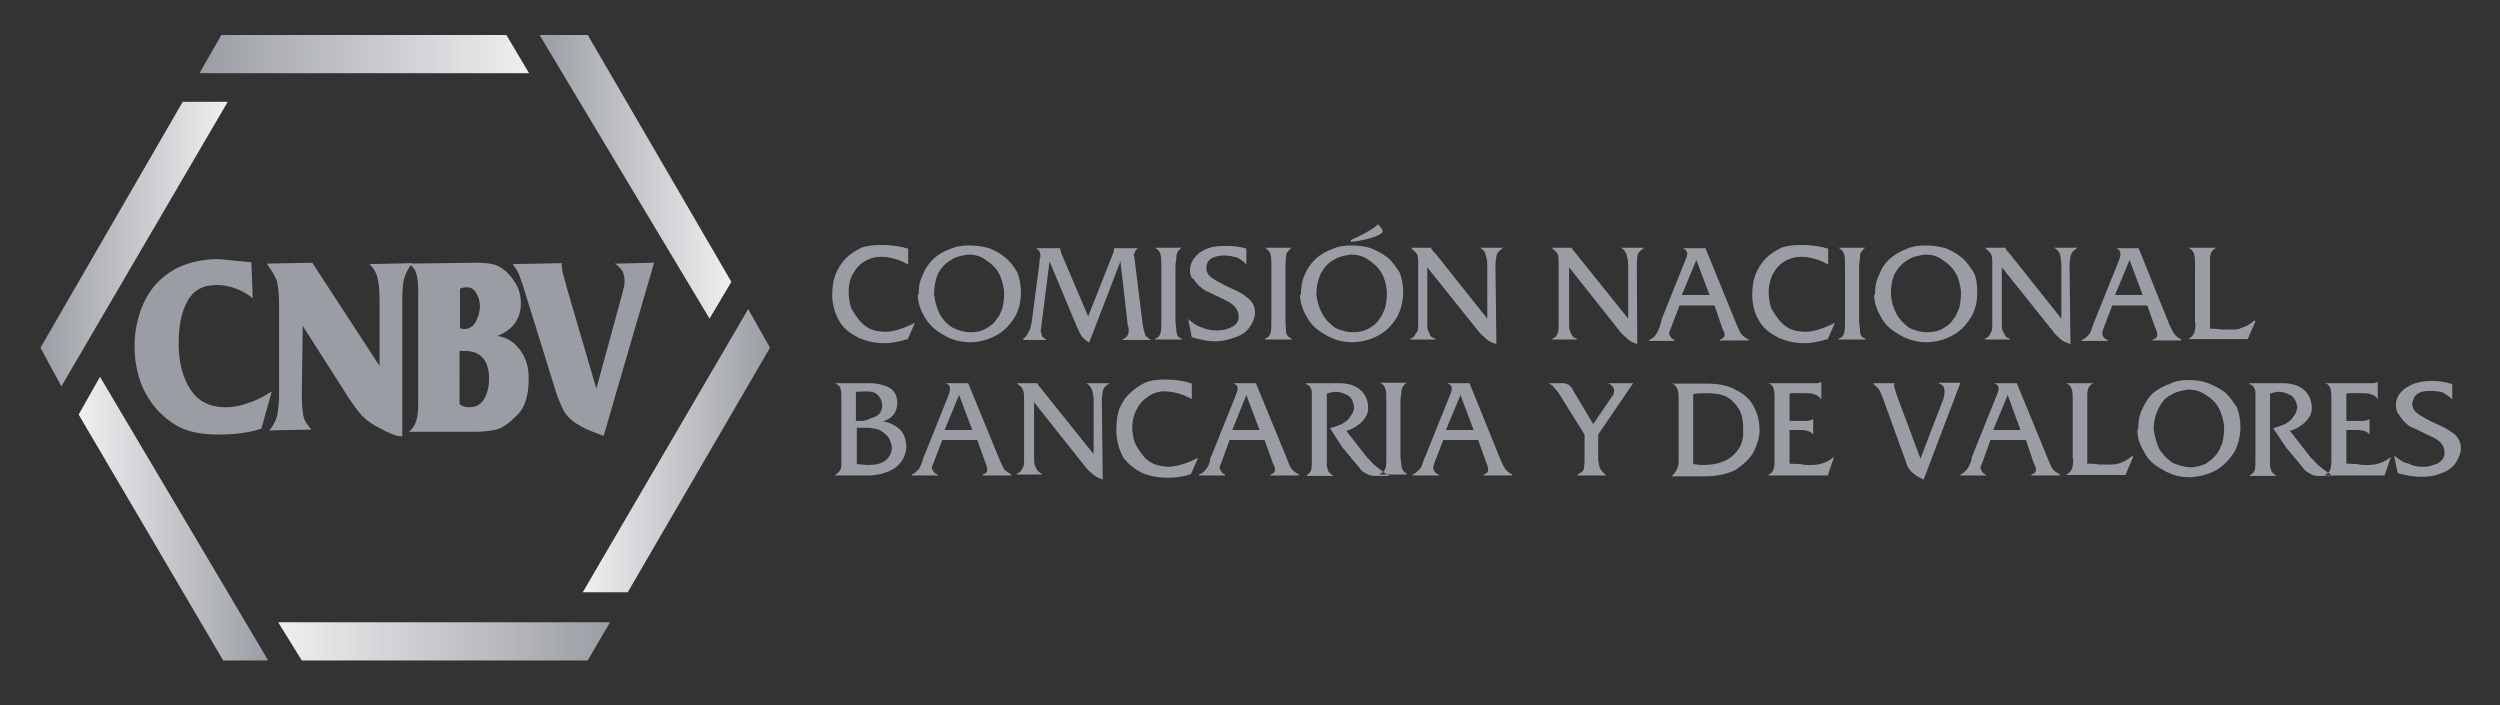 <?xml version="1.0" encoding="utf-8"?>
<!-- Generator: Adobe Illustrator 19.2.1, SVG Export Plug-In . SVG Version: 6.00 Build 0)  -->
<svg version="1.1" id="Capa_1" xmlns="http://www.w3.org/2000/svg" xmlns:xlink="http://www.w3.org/1999/xlink" x="0px" y="0px"
	 viewBox="0 0 550 155.2" style="enable-background:new 0 0 550 155.2;" xml:space="preserve">
<rect x="0" y="0" width="550" height="155.2" fill="#333333" stroke="none"/>
<style type="text/css">
	.st0{fill:#9A9EA4;}
	.st1{fill-rule:evenodd;clip-rule:evenodd;fill:#9A9EA4;}
	.st2{clip-path:url(#SVGID_2_);fill:url(#SVGID_3_);}
	.st3{clip-path:url(#SVGID_5_);fill:url(#SVGID_6_);}
	.st4{clip-path:url(#SVGID_8_);fill:url(#SVGID_9_);}
	.st5{clip-path:url(#SVGID_11_);fill:url(#SVGID_12_);}
	.st6{clip-path:url(#SVGID_14_);fill:url(#SVGID_15_);}
	.st7{clip-path:url(#SVGID_17_);fill:url(#SVGID_18_);}
</style>
<g>
	<g>
		<g>
			<path class="st0" d="M297.2,52.8c1.7-0.7,4.8-2.3,5.9-3.4h0.1c0.4,0.3,1,1.1,1,1.5c0,1-4.9,2.2-7,2.3V52.8z"/>
		</g>
		<g>
			<path class="st1" d="M183.1,65.6c0-0.2,0-0.2,0-0.4c0-0.2,0-0.4,0-0.4c0-1.7,0.2-3,0.7-4.4c0.6-1.4,1.2-2.4,2.2-3.5
				c1-1,2.1-1.7,3.5-2.4c1.4-0.5,2.9-0.6,4.6-0.6c1.7,0,3.6,0.2,5.7,0.8v3.5c-1.9-1.1-3.9-1.7-6.1-1.7c-1.5,0-2.7,0.5-3.8,1.2
				c-1,0.6-1.8,1.7-2.4,2.8c-0.6,1.2-0.8,2.4-0.8,3.8c0,1.2,0.2,2.2,0.5,3.3c0.4,1,1.1,1.8,1.7,2.7c0.7,0.9,1.6,1.6,2.6,2.1
				c1,0.4,2.1,0.6,3.5,0.6c1.8-0.1,4-0.8,6.3-2l0,0l-1.6,3.6c-1.7,0.5-3.4,0.9-5.1,0.9c-2.1,0-3.8-0.4-5.5-1.1
				c-1.7-0.8-3.1-1.8-4.1-3.2C183.9,69.5,183.3,67.8,183.1,65.6 M202.1,64.9c0-1.7,0.2-3,0.9-4.4c0.5-1.4,1.4-2.6,2.4-3.6
				c1-0.9,2.2-1.6,3.6-2.1c1.2-0.6,2.8-0.8,4.1-0.8c1.6,0,3.1,0.2,4.5,0.6c1.4,0.6,2.6,1.2,3.6,2.1c1,0.8,1.9,2,2.6,3.2
				c0.5,1.2,0.8,2.8,0.8,4.3c0,1.9-0.3,3.6-1.2,5.3c-1,1.7-2.2,3.1-3.9,4.1c-1.7,1-3.6,1.6-5.8,1.7c-2.3,0-4.3-0.5-6.1-1.6
				c-1.8-1-3.2-2.3-4.1-3.8c-1-1.7-1.6-3.3-1.6-5.2l0,0C202.1,64.9,202.1,64.9,202.1,64.9 M205.5,64.8c0.2,1.5,0.5,2.8,1.2,4.2
				c0.6,1.2,1.6,2.3,2.9,3.1c1.4,0.7,2.8,1,4,1c1.3,0,2.5-0.3,3.3-0.8c0.8-0.5,1.7-1,2.2-1.9c0.7-0.8,1.1-1.6,1.4-2.6
				c0.2-0.8,0.4-1.8,0.4-2.9c0-0.1,0-0.5,0-1c-0.2-1.4-0.6-2.8-1.2-3.9c-0.7-1.2-1.6-2-2.8-2.8c-1-0.8-2.4-1.2-3.9-1.2
				c-1.4,0.2-2.8,0.5-3.8,1.2c-1.2,0.7-2.1,1.7-2.8,2.9C205.8,61.5,205.5,63,205.5,64.8 M227,70.7l1.7-13c0,0,0-0.2,0-0.6
				c0.2-0.5,0.2-0.6,0.2-0.8c0-0.8-0.4-1.4-1-1.7l0,0h5.3c0.2,0.6,0.2,1,0.4,1.4l5.8,13.6l5.3-13.4c0.2-0.4,0.4-0.8,0.4-1.6h5.3l0,0
				c-0.5,0.2-0.8,0.9-1,1.7c0.2,0.2,0.2,0.4,0.2,0.6l1.8,14.6c0.2,0.7,0.2,1.3,0.4,1.6c0,0.4,0.2,0.7,0.4,0.9c0.3,0.3,0.5,0.5,1,0.8
				h-0.2H247v-0.2c0.7-0.2,1.3-0.8,1.3-1.8c0-0.2,0-0.4,0-0.7c-0.2-0.2-0.2-0.6-0.2-0.6l-1.6-14l-6.9,17.9c-0.7-0.5-1.2-0.9-1.6-1.4
				c-0.4-0.5-0.6-1.2-1-1.9l-6.1-14.6l-1.8,14.2c0,0.4,0,0.7-0.2,0.9c0.2,0.6,0.2,1,0.4,1.4c0.2,0.3,0.5,0.5,0.8,0.6v0.2h-5v-0.2
				c0.5-0.4,0.8-0.8,1.2-1.6C226.7,72.5,226.8,71.7,227,70.7 M255.5,70.5V58.7c0-1.4,0-2.2-0.2-2.8c-0.2-0.6-0.5-1-1.2-1.4l0,0h5.9
				l0,0c-0.4,0.2-0.7,0.6-0.9,0.9c-0.1,0.1-0.3,0.6-0.3,1.2c0,0.5-0.2,1.2-0.2,2v11.8c0,1,0.2,1.7,0.2,2.3c0,0.5,0.2,1,0.3,1.2
				c0.2,0.3,0.5,0.5,0.9,0.6v0.2h-5.9v-0.2c0.7-0.2,1-0.5,1.2-1.2C255.5,72.8,255.5,71.9,255.5,70.5 M261.8,59.4
				c0-1.2,0.6-2.3,1.2-2.9c0.7-0.9,1.6-1.4,2.8-1.9c1.2-0.4,2.6-0.5,3.9-0.5c1.4,0,2.9,0.1,4.5,0.6v3.5c-0.6-0.7-1.4-1.3-2.2-1.6
				c-0.9-0.2-1.7-0.4-2.6-0.4c-1.1,0-1.9,0.2-2.6,0.5c-0.7,0.3-1.1,0.8-1.3,1.5c-0.1,0.2-0.1,0.5-0.1,0.7c0,0.8,0.3,1.6,1.2,2.2
				c0.6,0.5,1.7,1,2.9,1.7l2.6,1.2c1,0.5,1.8,1,2.8,1.9c0.8,0.8,1.2,1.7,1.2,2.8c0,1.2-0.6,2.5-1.2,3.3c-0.7,1-1.7,1.7-3.1,2.2
				c-1.4,0.5-2.8,0.9-4.5,0.9c-1.6,0-3.2-0.4-5.1-0.9l-0.8-4c1,0.9,2,1.6,3.2,1.9c1,0.5,2.3,0.6,3.3,0.6c1.2,0,2.2-0.3,3.2-0.8
				c0.9-0.5,1.4-1.2,1.4-2.2c0-1.6-1-2.8-3-3.7l-3.5-1.7c-0.6-0.2-1.4-0.7-1.8-1.1c-0.7-0.5-1.2-1.2-1.6-1.8
				C262,61.1,261.8,60.3,261.8,59.4 M279.7,70.5V58.7c0-1.4,0-2.2-0.2-2.8c-0.2-0.6-0.6-1-1.2-1.4l0,0h5.9l0,0
				c-0.4,0.2-0.7,0.6-0.9,0.9c-0.2,0.1-0.4,0.6-0.4,1.2c0,0.5-0.1,1.2-0.1,2v11.8c0,1,0.1,1.7,0.1,2.3c0,0.5,0.2,1,0.4,1.2
				c0.2,0.3,0.6,0.5,0.9,0.6v0.2h-5.9v-0.2c0.6-0.2,1-0.5,1.2-1.2C279.7,72.8,279.7,71.9,279.7,70.5 M286.2,64.9
				c0-1.7,0.2-3,0.8-4.4c0.6-1.4,1.4-2.6,2.5-3.6c1-0.9,2.2-1.6,3.6-2.1c1.2-0.6,2.8-0.8,4.1-0.8c1.6,0,3,0.2,4.4,0.6
				c1.4,0.6,2.6,1.2,3.7,2.1c1,0.8,1.8,2,2.6,3.2c0.5,1.2,0.8,2.8,0.8,4.3c0,1.9-0.4,3.6-1.2,5.3c-1,1.7-2.2,3.1-3.9,4.1
				c-1.7,1-3.6,1.6-5.9,1.7c-2.2,0-4.2-0.5-6-1.6c-1.9-1-3.3-2.3-4.1-3.8c-1-1.7-1.6-3.3-1.6-5.2l0,0
				C286.2,64.9,286.2,64.9,286.2,64.9 M289.6,64.8c0.2,1.5,0.5,2.8,1.3,4.2c0.6,1.2,1.7,2.3,2.8,3.1c1.4,0.7,2.8,1,4.1,1
				c1.2,0,2.4-0.3,3.3-0.8c0.8-0.5,1.7-1,2.2-1.9c0.7-0.8,1-1.6,1.4-2.6c0.2-0.8,0.4-1.8,0.4-2.9c0-0.1,0-0.5,0-1
				c-0.2-1.4-0.5-2.8-1.2-3.9c-0.7-1.2-1.6-2-2.8-2.8c-1-0.8-2.4-1.2-3.9-1.2c-1.4,0.2-2.8,0.5-3.8,1.2c-1.3,0.7-2.1,1.7-2.8,2.9
				C290,61.5,289.6,63,289.6,64.8 M312,71.1V58.2c0-1.3,0-1.9-0.4-2.5c-0.2-0.3-0.7-0.6-1.2-1.2l0,0h4.4c0,0.2,0.4,0.7,1.1,1.4
				l11.3,14.2V58.2c0-0.9-0.2-1.6-0.4-2.3c-0.1-0.5-0.5-1-1.2-1.4l0,0h5.1l0,0c-0.5,0.4-0.8,0.6-1,0.9c-0.2,0.1-0.4,0.5-0.5,1
				c0,0.4-0.2,1-0.2,1.8l0.2,17.5c-1.1-0.4-1.7-0.6-2.3-1.2c-0.5-0.5-1.2-1-1.7-1.7l-11.2-14v12.2c0,0.8,0,1.4,0.2,1.8
				c0.2,0.4,0.4,0.7,0.5,1.1c0.2,0.2,0.6,0.5,1.1,0.6v0.2h-5.5v-0.2c0.6-0.2,1-0.6,1.2-1.2C312,72.9,312,72.1,312,71.1 M342.9,71.1
				V58.2c0-1.3,0-1.9-0.3-2.5c-0.2-0.3-0.7-0.6-1.2-1.2l0,0h4.4c0,0.2,0.4,0.7,1,1.4l11.4,14.2V58.2c0-0.9-0.2-1.6-0.4-2.3
				c-0.2-0.5-0.5-1-1.2-1.4l0,0h5.1l0,0c-0.5,0.4-0.8,0.6-1,0.9c-0.2,0.1-0.4,0.5-0.5,1c0,0.4-0.1,1-0.1,1.8l0.1,17.5
				c-1-0.4-1.7-0.6-2.2-1.2c-0.6-0.5-1.2-1-1.7-1.7l-11.1-14v12.2c0,0.8,0,1.4,0.2,1.8c0.1,0.4,0.3,0.7,0.5,1.1
				c0.2,0.2,0.5,0.5,1,0.6v0.2h-5.4v-0.2c0.6-0.2,1-0.6,1.2-1.2C342.9,72.9,342.9,72.1,342.9,71.1 M365.5,70.4l5.3-13.2
				c0.2-0.5,0.4-1,0.4-1.4c0-0.5-0.4-1-1-1.2l0,0h5l6.9,16.9c0.4,0.8,0.6,1.5,1,2c0.4,0.5,0.9,0.8,1.6,1.2v0.2h-6.3v-0.2
				c0.6-0.2,1-0.5,1-1c0-0.2,0-0.7-0.4-1.2l-1.8-5.3h-7.7l-1.9,5c-0.2,0.5-0.4,0.8-0.4,1.2c0.2,0.7,0.6,1.2,1.2,1.4v0.2h-5.6v-0.2
				c0.3-0.2,0.8-0.4,1-0.6c0.4-0.4,0.6-0.7,0.8-1.1c0.2-0.3,0.4-0.8,0.6-1.4C365.3,71.3,365.5,70.7,365.5,70.4 M370,64.9h6.1
				l-2.9-7.7L370,64.9 M385.5,65.6c0-0.2,0-0.2,0-0.4c0-0.2,0-0.4,0-0.4c0-1.7,0.2-3,0.7-4.4c0.6-1.4,1.2-2.4,2.2-3.5
				c1-1,2.1-1.7,3.5-2.4c1.4-0.5,2.8-0.6,4.6-0.6c1.7,0,3.6,0.2,5.7,0.8v3.5c-1.9-1.1-3.9-1.7-6.1-1.7c-1.5,0-2.8,0.5-3.8,1.2
				c-1,0.6-1.8,1.7-2.4,2.8c-0.5,1.2-0.8,2.4-0.8,3.8c0,1.2,0.2,2.2,0.5,3.3c0.4,1,1.1,1.8,1.7,2.7c0.7,0.9,1.6,1.6,2.6,2.1
				c1,0.4,2.1,0.6,3.5,0.6c1.8-0.1,4-0.8,6.3-2l0,0l-1.6,3.6c-1.7,0.5-3.5,0.9-5.1,0.9c-2.1,0-3.8-0.4-5.5-1.1
				c-1.7-0.8-3.1-1.8-4.1-3.2C386.2,69.5,385.7,67.8,385.5,65.6 M405.9,70.5V58.7c0-1.4,0-2.2-0.2-2.8c-0.2-0.6-0.5-1-1.2-1.4l0,0
				h5.9l0,0c-0.4,0.2-0.7,0.6-0.9,0.9c-0.2,0.1-0.3,0.6-0.3,1.2c0,0.5-0.2,1.2-0.2,2v11.8c0,1,0.2,1.7,0.2,2.3c0,0.5,0.1,1,0.3,1.2
				c0.2,0.3,0.6,0.5,0.9,0.6v0.2h-5.9v-0.2c0.7-0.2,1-0.5,1.2-1.2C405.9,72.8,405.9,71.9,405.9,70.5 M412.5,64.9
				c0-1.7,0.2-3,0.9-4.4c0.5-1.4,1.3-2.6,2.4-3.6c1-0.9,2.2-1.6,3.6-2.1c1.2-0.6,2.8-0.8,4.1-0.8c1.6,0,3.1,0.2,4.5,0.6
				c1.4,0.6,2.6,1.2,3.6,2.1c1,0.8,1.8,2,2.6,3.2c0.6,1.2,0.8,2.8,0.8,4.3c0,1.9-0.3,3.6-1.2,5.3c-1,1.7-2.2,3.1-3.9,4.1
				c-1.7,1-3.6,1.6-5.8,1.7c-2.3,0-4.3-0.5-6.1-1.6c-1.9-1-3.3-2.3-4.1-3.8c-1-1.7-1.6-3.3-1.6-5.2l0,0
				C412.5,64.9,412.5,64.9,412.5,64.9 M416,64.8c0.1,1.5,0.5,2.8,1.2,4.2c0.6,1.2,1.7,2.3,2.8,3.1c1.4,0.7,2.8,1,4.1,1
				c1.2,0,2.5-0.3,3.3-0.8c0.8-0.5,1.7-1,2.2-1.9c0.7-0.8,1-1.6,1.4-2.6c0.2-0.8,0.4-1.8,0.4-2.9c0-0.1,0-0.5,0-1
				c-0.2-1.4-0.5-2.8-1.2-3.9c-0.7-1.2-1.6-2-2.8-2.8c-1-0.8-2.4-1.2-3.9-1.2c-1.4,0.2-2.8,0.5-3.8,1.2c-1.2,0.7-2.1,1.7-2.8,2.9
				C416.2,61.5,416,63,416,64.8 M438.3,71.1V58.2c0-1.3,0-1.9-0.4-2.5c-0.2-0.3-0.6-0.6-1.2-1.2l0,0h4.5c0,0.2,0.3,0.7,1,1.4
				l11.3,14.2V58.2c0-0.9-0.2-1.6-0.3-2.3c-0.2-0.5-0.6-1-1.3-1.4l0,0h5.2l0,0c-0.6,0.4-0.9,0.6-1.1,0.9c-0.2,0.1-0.3,0.5-0.5,1
				c0,0.4-0.2,1-0.2,1.8l0.2,17.5c-1-0.4-1.7-0.6-2.3-1.2c-0.5-0.5-1.2-1-1.6-1.7l-11.2-14v12.2c0,0.8,0,1.4,0.2,1.8
				c0.2,0.4,0.4,0.7,0.6,1.1c0.1,0.2,0.5,0.5,1,0.6v0.2h-5.5v-0.2c0.6-0.2,1-0.6,1.2-1.2C438.3,72.9,438.3,72.1,438.3,71.1
				 M460.9,70.4l5.3-13.2c0.2-0.5,0.3-1,0.3-1.4c0-0.5-0.3-1-1-1.2l0,0h5l6.8,16.9c0.4,0.8,0.7,1.5,1.1,2c0.3,0.5,0.8,0.8,1.5,1.2
				v0.2h-6.3v-0.2c0.7-0.2,1-0.5,1-1c0-0.2,0-0.7-0.3-1.2l-1.9-5.3h-7.7l-1.9,5c-0.2,0.5-0.3,0.8-0.3,1.2c0.1,0.7,0.5,1.2,1.2,1.4
				v0.2H458v-0.2c0.4-0.2,0.8-0.4,1-0.6c0.4-0.4,0.7-0.7,0.9-1.1c0.1-0.3,0.3-0.8,0.5-1.4C460.6,71.3,460.7,70.7,460.9,70.4
				 M465.3,64.9h6.1l-2.9-7.7L465.3,64.9 M482.9,71.1V58.3c0-1,0-1.8-0.2-2.4c-0.2-0.6-0.5-1-1.2-1.4l0,0h6.1l0,0
				c-0.5,0.2-1,0.7-1.2,1.2c-0.2,0.6-0.2,1.2-0.2,1.9c0,0.2,0,0.4,0,0.6v14.1c0.5,0,1.4,0,2.6,0.2c1,0,1.7,0,1.8,0
				c1.1,0,1.9,0,2.6-0.4c0.9-0.2,1.7-0.7,2.8-1.6l0.2,0.2l-1.7,3.9h-12.9v-0.2c1-0.4,1.4-1.4,1.4-3.1V71.1 M185.1,101.3V87.4
				c0-0.7,0-1.3-0.2-1.9c-0.1-0.6-0.5-0.8-1.2-1.2h7.6c1.7,0,3.2,0.4,4.4,1c1.2,0.8,1.7,1.9,1.7,3.3c0,2-1,3.4-3.1,4.1
				c1.7,0.3,2.9,1,3.9,2c0.8,1,1.2,2.2,1.2,3.8c-0.2,1.9-1.1,3.5-2.6,4.5c-1.6,1-3.5,1.6-5.9,1.6h-7.3c0.6-0.4,0.7-0.6,0.9-0.7
				c0.2-0.2,0.3-0.5,0.5-0.8C185.1,102.7,185.1,102,185.1,101.3 M188.4,102.1l2.6,0.2c1.7,0,2.9-0.3,3.8-1c0.8-0.6,1.4-1.7,1.4-2.8
				c0-0.8-0.4-1.7-0.8-2.4c-0.6-0.6-1.2-1.2-2.1-1.6c-0.8-0.2-1.7-0.4-2.6-0.4h-2.2V102.1 M188.4,92.6h1c0.8,0,1.6-0.2,2.2-0.6
				c0.9-0.2,1.4-0.5,1.9-1c0.4-0.6,0.6-1.2,0.6-1.9c-0.1-1-0.5-1.8-1.2-2.4c-0.6-0.5-1.5-0.6-2.6-0.6l-2,0.1V92.6 M203.4,100.1
				l5.3-13.2c0.2-0.6,0.3-1,0.3-1.4c0-0.6-0.3-1-1-1.2l0,0h5l6.9,16.8c0.4,0.9,0.7,1.6,1,2.1c0.4,0.5,0.9,0.8,1.6,1.2v0.2h-6.3v-0.2
				c0.7-0.2,1-0.5,1-1c0-0.2,0-0.7-0.3-1.3l-1.9-5.3h-7.7l-1.9,5c-0.2,0.5-0.4,0.8-0.4,1.2c0.2,0.6,0.6,1.2,1.3,1.4v0.2h-5.7v-0.2
				c0.4-0.2,0.8-0.4,1-0.7c0.4-0.3,0.7-0.6,0.8-1c0.2-0.4,0.4-0.8,0.6-1.4C203,100.9,203.2,100.5,203.4,100.1 M207.8,94.6h6.1
				l-2.9-7.7L207.8,94.6 M225.3,100.8V87.9c0-1.2,0-1.8-0.4-2.4c-0.1-0.4-0.6-0.6-1.2-1.2l0,0h4.5c0,0.2,0.4,0.6,1,1.4l11.4,14.2
				v-12c0-0.8-0.2-1.6-0.4-2.2c-0.2-0.5-0.5-1-1.2-1.4l0,0h5.1l0,0c-0.6,0.4-0.8,0.6-1,0.8c-0.2,0.2-0.4,0.5-0.5,1
				c0,0.4-0.2,1.1-0.2,1.9l0.2,17.5c-1-0.4-1.7-0.7-2.2-1.2c-0.6-0.5-1.2-1-1.7-1.7l-11.2-14.1v12.2c0,0.8,0,1.3,0.2,1.8
				c0.2,0.4,0.4,0.7,0.5,1c0.2,0.2,0.5,0.5,1,0.7v0.2h-5.5v-0.2c0.7-0.2,1.1-0.7,1.2-1.2C225.3,102.7,225.3,101.9,225.3,100.8
				 M245.6,95.3c0-0.2,0-0.2,0-0.4c0-0.2,0-0.4,0-0.4c0-1.7,0.2-3.1,0.6-4.4c0.6-1.4,1.2-2.5,2.3-3.5c1-1,2-1.7,3.4-2.4
				c1.4-0.6,2.9-0.7,4.7-0.7c1.6,0,3.6,0.2,5.6,0.9v3.4c-1.8-1-4-1.7-6-1.7c-1.6,0-2.8,0.5-3.8,1.3c-1,0.6-1.9,1.7-2.4,2.8
				c-0.6,1.2-0.9,2.4-0.9,3.8c0,1.2,0.2,2.2,0.5,3.2c0.4,1,1,1.9,1.7,2.8c0.6,0.9,1.5,1.6,2.6,2.1c1,0.3,2,0.6,3.4,0.6
				c1.9-0.2,4.1-0.8,6.3-2l0,0l-1.6,3.6c-1.7,0.6-3.4,0.8-5.1,0.8c-2,0-3.8-0.3-5.5-1c-1.7-0.8-3-1.9-4.1-3.2
				C246.3,99.3,245.8,97.5,245.6,95.3 M266.6,100.1l5.3-13.2c0.2-0.6,0.4-1,0.4-1.4c0-0.6-0.4-1-1-1.2l0,0h5l6.9,16.8
				c0.3,0.9,0.6,1.6,1,2.1c0.4,0.5,0.8,0.8,1.6,1.2v0.2h-6.3v-0.2c0.6-0.2,1-0.5,1-1c0-0.2,0-0.7-0.4-1.3l-1.9-5.3h-7.7l-1.8,5
				c-0.2,0.5-0.4,0.8-0.4,1.2c0.2,0.6,0.6,1.2,1.2,1.4v0.2h-5.7v-0.2c0.4-0.2,0.9-0.4,1.1-0.7c0.3-0.3,0.6-0.6,0.8-1
				c0.2-0.4,0.4-0.8,0.5-1.4C266.2,100.9,266.4,100.5,266.6,100.1 M271.1,94.6h6l-2.9-7.7L271.1,94.6 M288.6,100.3V88.4
				c0-0.9,0-1.6,0-2.1c0-0.5-0.2-0.8-0.4-1.2c-0.2-0.3-0.5-0.5-1-0.6l0.2-0.2h7.2c2.1,0,3.8,0.6,4.8,1.6c1.1,1,1.6,2.4,1.6,4
				c0,1-0.5,2-1.4,2.9c-0.8,0.8-1.8,1.5-3.4,2l4.6,5.9c0.4,0.3,0.9,1,1.7,1.7c0.9,0.7,1.7,1.4,3.1,2.3h-3.3c-0.6,0-1.4-0.2-1.8-0.6
				c-0.6-0.2-1.1-0.6-1.6-1.4l-3.6-4.3l-2.7-4.2c0.8-0.2,1.7-0.5,2.6-0.9c0.6-0.4,1.4-0.8,1.8-1.6c0.5-0.5,0.9-1.4,0.9-2.2
				c-0.2-1.2-0.5-1.9-1.2-2.4c-0.9-0.5-1.7-0.9-2.9-0.9c-0.6,0-1.2,0.2-1.9,0.4v13.8c0,1,0,1.7,0,2.2c0.2,0.5,0.2,0.9,0.4,1.2
				c0.4,0.4,0.5,0.5,1,0.9l0,0h-5.8v-0.2c0.5-0.2,0.8-0.7,1-1.2C288.6,102.5,288.6,101.7,288.6,100.3 M305,100.3V88.4
				c0-1.4,0-2.3-0.2-2.8c-0.2-0.7-0.5-1-1.2-1.4l0,0h5.9l0,0c-0.4,0.2-0.7,0.6-0.8,0.8c-0.2,0.2-0.4,0.7-0.4,1.2
				c0,0.6-0.2,1.2-0.2,2.1v11.8c0,1,0.2,1.7,0.2,2.2c0,0.5,0.2,1,0.4,1.2c0.1,0.4,0.5,0.5,0.8,0.7v0.2h-5.9v-0.2
				c0.7-0.2,1-0.5,1.2-1.2C305,102.5,305,101.7,305,100.3 M313.7,100.1l5.3-13.2c0.2-0.6,0.4-1,0.4-1.4c0-0.6-0.4-1-1.1-1.2l0,0h5
				l6.8,16.8c0.4,0.9,0.7,1.6,1.1,2.1c0.3,0.5,0.8,0.8,1.5,1.2v0.2h-6.3v-0.2c0.7-0.2,1-0.5,1-1c0-0.2,0-0.7-0.3-1.3l-1.9-5.3h-7.7
				l-1.9,5c-0.2,0.5-0.3,0.8-0.3,1.2c0.1,0.6,0.5,1.2,1.2,1.4v0.2h-5.7v-0.2c0.4-0.2,0.8-0.4,1-0.7c0.4-0.3,0.7-0.6,0.9-1
				c0.1-0.4,0.3-0.8,0.5-1.4C313.3,100.9,313.5,100.5,313.7,100.1 M318.1,94.6h6.1l-2.9-7.7L318.1,94.6 M348.6,101.5v-5.9l-5.8-9.3
				c-0.2-0.3-0.6-0.6-0.9-1c-0.3-0.5-0.8-0.8-1.3-1h2.8c0.6,0,1.1,0,1.2,0.2c0.4,0,0.6,0.2,0.7,0.4c0.2,0.1,0.4,0.3,0.6,0.5
				c0,0.2,0.1,0.4,0.3,0.7l4.3,7.2l4.1-6c0.4-0.4,0.5-0.9,0.5-1.4c0-0.7-0.5-1.2-1.3-1.6l0,0h5.5l-7.7,11.3v5.2
				c0,0.8,0.2,1.7,0.4,2.2c0.2,0.4,0.5,0.8,1.2,1.4v0.2h-6.1v-0.2c0.7-0.4,1.1-0.7,1.3-1C348.5,102.9,348.6,102.1,348.6,101.5
				 M369.3,101.5L369.3,101.5V87.3c0-1.7-0.6-2.6-1.4-2.9h7.7c2.4,0,4.7,0.4,6.3,1.4c1.7,0.8,3.1,2,3.9,3.6c0.9,1.6,1.3,3.5,1.3,5.3
				c0,1.7-0.6,3.3-1.4,4.9c-0.9,1.5-2.3,2.7-3.9,3.8c-1.7,0.8-3.9,1.4-6.6,1.4h-7.3v-0.2C368.7,103.9,369.3,102.9,369.3,101.5
				 M372.4,102.1c0.5,0,1.2,0.2,2.2,0.2c1.6,0,2.9-0.2,4.1-0.6c1.4-0.5,2.4-1.2,3.4-2.4c0.9-1.1,1.4-2.5,1.4-4c0-0.2,0-0.4,0-0.5
				c0,0,0-0.2,0-0.4c0-2-0.3-3.6-1.2-4.8c-0.8-1.2-1.8-2.1-3.1-2.6c-1.2-0.4-2.6-0.5-3.9-0.5c-0.8,0-1.8,0-2.8,0.2V102.1
				 M390.4,101.5L390.4,101.5V87.9c0-1,0-1.7-0.2-2.4c-0.2-0.6-0.5-1-1.2-1.2h10.2c0.1,0,0.3,0,0.5,0c0.4,0,0.7-0.2,0.8-0.2h0.2v3.6
				h-0.2c-0.3-0.5-0.8-0.8-1.5-1c-0.5-0.2-1.4-0.2-2.3-0.2c-0.6,0-1,0-1.4,0c-0.3,0-0.6,0-0.8,0c-0.2,0-0.4,0-0.5,0
				c-0.1,0-0.3,0.2-0.3,0.2v5.9h2.9c0.4,0,0.5,0,0.7,0c0.8,0,1.2-0.2,1.6-0.4l0,0v3.4l0,0c-0.4-0.6-1.4-1-2.8-1h-2.4v7.4
				c0.6,0,1.5,0.1,2.4,0.1c0.8,0.2,1.4,0.2,1.8,0.2c0.2,0,0.4,0,0.6,0c1.9,0,3.6-0.6,5-1.8l0,0l-1.4,4.1h-13v-0.2
				C390,104.1,390.4,103.2,390.4,101.5 M422,104.9c-0.8-0.5-1.5-1-1.8-1.5c-0.4-0.4-0.7-1.1-1-2.1l-5-13.8c-0.3-0.8-0.6-1.5-0.8-1.8
				c-0.4-0.5-0.7-0.8-1.2-1.2v-0.2h4.6c0,0.2,0,0.4-0.2,0.4c0.2,0.5,0.4,1.2,0.6,2l5.3,14.2l4.8-12.5c0.4-0.9,0.5-1.6,0.5-2.3
				c0-1-0.4-1.5-1.2-1.7v-0.2h4.7l-8.1,21.3L422,104.9 M434,100.1l5.3-13.2c0.2-0.6,0.4-1,0.4-1.4c0-0.6-0.4-1-1-1.2l0,0h5l6.9,16.8
				c0.4,0.9,0.6,1.6,1,2.1c0.4,0.5,0.9,0.8,1.6,1.2v0.2h-6.3v-0.2c0.6-0.2,1-0.5,1-1c0-0.2,0-0.7-0.4-1.3l-1.8-5.3h-7.8l-1.8,5
				c-0.2,0.5-0.4,0.8-0.4,1.2c0.2,0.6,0.5,1.2,1.2,1.4v0.2h-5.6v-0.2c0.3-0.2,0.8-0.4,1-0.7c0.3-0.3,0.6-0.6,0.8-1
				c0.2-0.4,0.4-0.8,0.6-1.4C433.7,100.9,433.8,100.5,434,100.1 M438.5,94.6h6l-2.8-7.7L438.5,94.6 M456,100.8V88.1
				c0-1,0-1.9-0.2-2.4c-0.2-0.7-0.5-1-1.2-1.4l0,0h6l0,0c-0.5,0.2-1,0.6-1.2,1.2c-0.2,0.5-0.2,1.2-0.2,1.9c0,0.1,0,0.3,0,0.6v14
				c0.5,0,1.4,0,2.6,0.2c1.1,0,1.7,0,1.9,0c1,0,1.9,0,2.6-0.3c0.8-0.2,1.7-0.7,2.8-1.6l0.2,0.2l-1.7,4h-12.9v-0.2
				c1-0.4,1.4-1.4,1.4-3.1V100.8 M470.4,94.6c0-1.7,0.2-3.1,0.8-4.4c0.6-1.4,1.4-2.7,2.4-3.7c1.1-0.8,2.3-1.6,3.7-2
				c1.2-0.7,2.8-0.9,4.1-0.9c1.6,0,3,0.2,4.4,0.7c1.4,0.6,2.6,1.2,3.7,2c1,0.9,1.8,2.1,2.6,3.3c0.5,1.2,0.8,2.7,0.8,4.3
				c0,1.8-0.4,3.6-1.2,5.3c-1,1.6-2.2,3-3.9,4.1c-1.7,1-3.6,1.5-5.9,1.7c-2.2,0-4.2-0.5-6-1.6c-1.9-1-3.3-2.2-4.1-3.8
				c-1-1.7-1.6-3.2-1.6-5.1l0,0C470.4,94.6,470.4,94.6,470.4,94.6 M473.8,94.4c0.2,1.6,0.6,2.9,1.2,4.3c0.7,1.2,1.7,2.2,2.9,3.1
				c1.4,0.6,2.8,1,4.1,1c1.2,0,2.4-0.4,3.3-0.8c0.8-0.6,1.6-1.1,2.2-1.9c0.7-0.8,1-1.7,1.4-2.6c0.2-0.8,0.4-1.9,0.4-2.9
				c0-0.2,0-0.5,0-1c-0.2-1.4-0.6-2.8-1.2-3.9c-0.7-1.2-1.6-2.1-2.8-2.8c-1.1-0.8-2.4-1.2-3.9-1.2c-1.4,0.2-2.8,0.5-3.8,1.2
				c-1.3,0.6-2.1,1.7-2.7,2.9C474.2,91.2,473.8,92.8,473.8,94.4 M496.2,100.3V88.4c0-0.9,0-1.6,0-2.1c0-0.5-0.2-0.8-0.4-1.2
				c-0.2-0.3-0.6-0.5-1-0.6l0.1-0.2h7.3c2.1,0,3.8,0.6,4.8,1.6c1.1,1,1.6,2.4,1.6,4c0,1-0.5,2-1.4,2.9c-0.8,0.8-1.8,1.5-3.4,2
				l4.6,5.9c0.4,0.3,0.9,1,1.7,1.7c0.8,0.7,1.7,1.4,3.1,2.3h-3.3c-0.6,0-1.4-0.2-1.8-0.6c-0.5-0.2-1.1-0.6-1.6-1.4l-3.6-4.3
				l-2.8-4.2c0.8-0.2,1.7-0.5,2.6-0.9c0.6-0.4,1.4-0.8,1.8-1.6c0.5-0.5,0.9-1.4,0.9-2.2c-0.2-1.2-0.6-1.9-1.2-2.4
				c-0.9-0.5-1.7-0.9-2.9-0.9c-0.6,0-1.2,0.2-1.9,0.4v13.8c0,1,0,1.7,0,2.2c0.2,0.5,0.2,0.9,0.4,1.2c0.4,0.4,0.5,0.5,1,0.9l0,0H495
				v-0.2c0.6-0.2,0.9-0.7,1.1-1.2C496.2,102.5,496.2,101.7,496.2,100.3 M512.9,101.5L512.9,101.5V87.9c0-1,0-1.7-0.2-2.4
				c-0.2-0.6-0.5-1-1.2-1.2h10.1c0.2,0,0.4,0,0.5,0c0.4,0,0.7-0.2,0.8-0.2h0.2v3.6H523c-0.3-0.5-0.8-0.8-1.5-1
				c-0.5-0.2-1.4-0.2-2.3-0.2c-0.6,0-1,0-1.4,0c-0.3,0-0.6,0-0.8,0c-0.2,0-0.4,0-0.5,0c-0.2,0-0.3,0.2-0.3,0.2v5.9h2.8
				c0.4,0,0.5,0,0.7,0c0.8,0,1.2-0.2,1.6-0.4l0,0v3.4l0,0c-0.4-0.6-1.4-1-2.7-1h-2.4v7.4c0.6,0,1.5,0.1,2.4,0.1
				c0.8,0.2,1.4,0.2,1.8,0.2c0.2,0,0.4,0,0.6,0c1.9,0,3.6-0.6,5-1.8l0,0l-1.4,4.1h-13v-0.2C512.5,104.1,512.9,103.2,512.9,101.5
				 M527.1,89.1c0-1.2,0.5-2.2,1.2-2.9c0.7-0.8,1.6-1.3,2.8-1.8c1.2-0.4,2.6-0.6,3.9-0.6c1.4,0,2.9,0.2,4.5,0.7v3.4
				c-0.6-0.6-1.4-1.2-2.2-1.6c-0.9-0.2-1.7-0.3-2.6-0.3c-1.1,0-1.9,0.1-2.6,0.5c-0.7,0.4-1.1,0.9-1.2,1.6c-0.2,0.2-0.2,0.5-0.2,0.7
				c0,0.8,0.3,1.5,1.2,2.2c0.6,0.5,1.7,1,2.9,1.7l2.6,1.2c1,0.5,1.8,1,2.8,1.8c0.8,0.9,1.2,1.7,1.2,2.9c0,1.2-0.6,2.4-1.2,3.3
				c-0.7,1-1.7,1.7-3.1,2.2c-1.4,0.6-2.8,0.8-4.5,0.8c-1.6,0-3.2-0.3-5.1-0.8l-0.8-3.9c1,0.8,2,1.6,3.2,1.8c1.1,0.6,2.3,0.7,3.3,0.7
				c1.2,0,2.2-0.4,3.2-0.8c0.9-0.6,1.4-1.2,1.4-2.3c0-1.6-1-2.8-3-3.6l-3.5-1.7c-0.6-0.2-1.4-0.6-1.8-1c-0.7-0.6-1.2-1.2-1.6-1.9
				C527.3,90.8,527.1,90,527.1,89.1"/>
		</g>
	</g>
	<g>
		<path class="st0" d="M59.8,86.1l-2.3,8.2c-1.5,0.5-3,0.8-4.5,1c-1.5,0.2-3.2,0.3-5,0.3c-2.6,0-4.9-0.3-7-1c-2-0.7-4-2-5.8-3.8
			c-1.8-1.8-3.2-4-4.2-6.5c-0.9-2.5-1.4-5.2-1.4-8.1c0-2.6,0.4-5.2,1.3-7.8c0.9-2.5,2.2-4.7,3.9-6.4c1.7-1.7,3.7-3,6-3.8
			c2.3-0.8,4.7-1.2,7.3-1.2l7.2,0.7l0.3,7.9c-2.4-1.9-5.1-2.9-8-2.9c-3,0-5.1,1.2-6.4,3.6c-1.3,2.4-1.9,5.5-1.9,9.3
			c0,4.1,0.9,7.5,2.6,10.1c1.7,2.6,4.3,3.9,7.7,3.9c1.7,0,3.4-0.3,5.1-1C56.2,88.2,58,87.3,59.8,86.1"/>
		<path class="st0" d="M88.5,66.1V96c-0.8,0-1.7-0.2-2.7-0.7c-1-0.4-2-1-3.2-1.6c-1.2-0.7-2.1-1.4-2.9-2.2c-0.8-0.8-2.1-2.5-3.9-5.4
			l-9.2-14.4l-0.2,14.8c0,2.1,0.1,3.7,0.3,4.8c0.2,1.1,0.8,2.1,1.8,3.2l-9.3,0.2c1-1.1,1.5-2.2,1.8-3.4c0.2-1.1,0.4-2.7,0.4-4.8
			V67.3c0-2.4-0.2-4.1-0.4-5.2c-0.3-1.1-1.1-2.4-2.3-4.1l10-0.2l14.8,22.7V66.1c0-2-0.1-3.5-0.4-4.7c-0.2-1.2-0.8-2.3-1.8-3.3
			l9.4-0.2c-0.9,1.1-1.5,2.3-1.8,3.4C88.6,62.5,88.5,64,88.5,66.1"/>
		<path class="st0" d="M135.5,86.6l-2.7,9.3c-1-0.4-2.1-0.8-3.1-1.2c-1-0.4-2.1-1-3.2-1.7c-1.1-0.8-1.9-1.6-2.4-2.5
			c-0.5-0.9-1.1-2.3-1.7-4l-7.3-23.5c-0.4-1.2-0.7-2.1-1-2.8c-0.3-0.7-0.8-1.4-1.3-2.1l10.8-0.2l0,0.4c0,0.8,0.2,1.9,0.7,3.5
			c0.4,1.6,0.7,2.5,0.8,2.9l6.1,20.8l5.6-20.5c0.2-0.9,0.4-1.5,0.5-2c0.1-0.4,0.1-0.9,0.1-1.3c0-0.8-0.2-1.6-0.5-2.1
			c-0.4-0.6-0.9-1.1-1.6-1.6l8.6-0.2L135.5,86.6z"/>
		<path class="st0" d="M104.6,70.9c-0.6,1-1.5,1.5-2.5,1.5c-0.2,0-0.5-0.1-0.9-0.2v-8.7c0.5-0.2,1-0.3,1.4-0.3c1,0,1.7,0.4,2.2,1.3
			c0.5,0.9,0.8,1.9,0.8,3.1C105.5,68.7,105.2,69.9,104.6,70.9 M114.5,77.1c-1.3-1.8-3-2.9-5.1-3.2c1.6-0.6,2.9-1.5,3.8-2.7
			c0.9-1.2,1.4-2.7,1.4-4.5c0-1.4-0.3-2.7-0.9-3.9c-0.6-1.1-1.4-2.2-2.4-3.1c-1-0.9-2-1.4-3-1.6c-1-0.2-2.3-0.3-3.9-0.3l-14.5,0.2
			c0.8,0.5,1.3,1.1,1.6,1.9c0.3,0.8,0.5,2.2,0.5,4v1.9v21.1v1.9c0,1.4-0.1,2.7-0.4,3.7c-0.3,1-0.8,1.9-1.7,2.5h14.3
			c2.1,0,3.7-0.2,5-0.5c1.3-0.3,2.8-1.4,4.5-3.1c1.8-1.7,2.6-4.4,2.6-7.9C116.4,81.1,115.8,78.9,114.5,77.1 M106.5,87.8
			c-0.7,1.2-1.8,1.8-3.3,1.8c-0.8,0-1.5-0.2-2.1-0.7V77.2h1.1c3.6,0,5.4,2.1,5.4,6.2C107.6,85.1,107.2,86.6,106.5,87.8"/>
		<g>
			<defs>
				<polygon id="SVGID_1_" points="128.2,130.3 138.1,130.3 169.4,76.5 164.6,68 				"/>
			</defs>
			<clipPath id="SVGID_2_">
				<use xlink:href="#SVGID_1_"  style="overflow:visible;"/>
			</clipPath>
			
				<linearGradient id="SVGID_3_" gradientUnits="userSpaceOnUse" x1="-43.41" y1="585.692" x2="-40.05" y2="585.692" gradientTransform="matrix(12.267 0 0 -12.267 660.702 7283.579)">
				<stop  offset="0" style="stop-color:#F0EFF1"/>
				<stop  offset="1" style="stop-color:#9A9EA4"/>
			</linearGradient>
			<rect x="128.2" y="68" class="st2" width="41.2" height="62.3"/>
		</g>
		<g>
			<defs>
				<polygon id="SVGID_4_" points="118.7,7.7 156.1,70.1 160.9,62 129.3,7.7 				"/>
			</defs>
			<clipPath id="SVGID_5_">
				<use xlink:href="#SVGID_4_"  style="overflow:visible;"/>
			</clipPath>
			
				<linearGradient id="SVGID_6_" gradientUnits="userSpaceOnUse" x1="-43.651" y1="589.174" x2="-40.292" y2="589.174" gradientTransform="matrix(12.565 0 0 -12.565 667.199 7441.586)">
				<stop  offset="0" style="stop-color:#9A9EA4"/>
				<stop  offset="1" style="stop-color:#F0EFF1"/>
			</linearGradient>
			<rect x="118.7" y="7.7" class="st3" width="42.2" height="62.4"/>
		</g>
		<g>
			<defs>
				<polygon id="SVGID_7_" points="48.7,7.7 43.9,16.1 116.4,16.1 111.4,7.7 				"/>
			</defs>
			<clipPath id="SVGID_8_">
				<use xlink:href="#SVGID_7_"  style="overflow:visible;"/>
			</clipPath>
			
				<linearGradient id="SVGID_9_" gradientUnits="userSpaceOnUse" x1="-40.355" y1="591.258" x2="-36.995" y2="591.258" gradientTransform="matrix(21.595 0 0 -21.595 915.353 12780.25)">
				<stop  offset="0" style="stop-color:#9A9EA4"/>
				<stop  offset="1" style="stop-color:#F0EFF1"/>
			</linearGradient>
			<rect x="43.9" y="7.7" class="st4" width="72.5" height="8.4"/>
		</g>
		<g>
			<defs>
				<polygon id="SVGID_10_" points="40.2,22.4 8.9,76.5 13.5,85 50.1,22.4 				"/>
			</defs>
			<clipPath id="SVGID_11_">
				<use xlink:href="#SVGID_10_"  style="overflow:visible;"/>
			</clipPath>
			
				<linearGradient id="SVGID_12_" gradientUnits="userSpaceOnUse" x1="-50.213" y1="588.324" x2="-46.854" y2="588.324" gradientTransform="matrix(12.269 0 0 -12.269 624.92 7271.818)">
				<stop  offset="0" style="stop-color:#9A9EA4"/>
				<stop  offset="1" style="stop-color:#F0EFF1"/>
			</linearGradient>
			<rect x="8.9" y="22.4" class="st5" width="41.2" height="62.6"/>
		</g>
		<g>
			<defs>
				<polygon id="SVGID_13_" points="17.3,91.2 49.1,145.3 59,145.3 22,82.9 				"/>
			</defs>
			<clipPath id="SVGID_14_">
				<use xlink:href="#SVGID_13_"  style="overflow:visible;"/>
			</clipPath>
			
				<linearGradient id="SVGID_15_" gradientUnits="userSpaceOnUse" x1="-49.539" y1="584.93" x2="-46.18" y2="584.93" gradientTransform="matrix(12.39 0 0 -12.39 631.125 7361.448)">
				<stop  offset="0" style="stop-color:#F0EFF1"/>
				<stop  offset="1" style="stop-color:#9A9EA4"/>
			</linearGradient>
			<rect x="17.3" y="82.9" class="st6" width="41.6" height="62.5"/>
		</g>
		<g>
			<defs>
				<polygon id="SVGID_16_" points="61.2,136.9 66.4,145.3 129.3,145.3 134.2,136.9 				"/>
			</defs>
			<clipPath id="SVGID_17_">
				<use xlink:href="#SVGID_16_"  style="overflow:visible;"/>
			</clipPath>
			
				<linearGradient id="SVGID_18_" gradientUnits="userSpaceOnUse" x1="-39.745" y1="587.07" x2="-36.385" y2="587.07" gradientTransform="matrix(21.748 0 0 -21.748 925.502 12908.456)">
				<stop  offset="0" style="stop-color:#F0EFF1"/>
				<stop  offset="1" style="stop-color:#9A9EA4"/>
			</linearGradient>
			<rect x="61.2" y="136.9" class="st7" width="73.1" height="8.5"/>
		</g>
	</g>
</g>
</svg>
